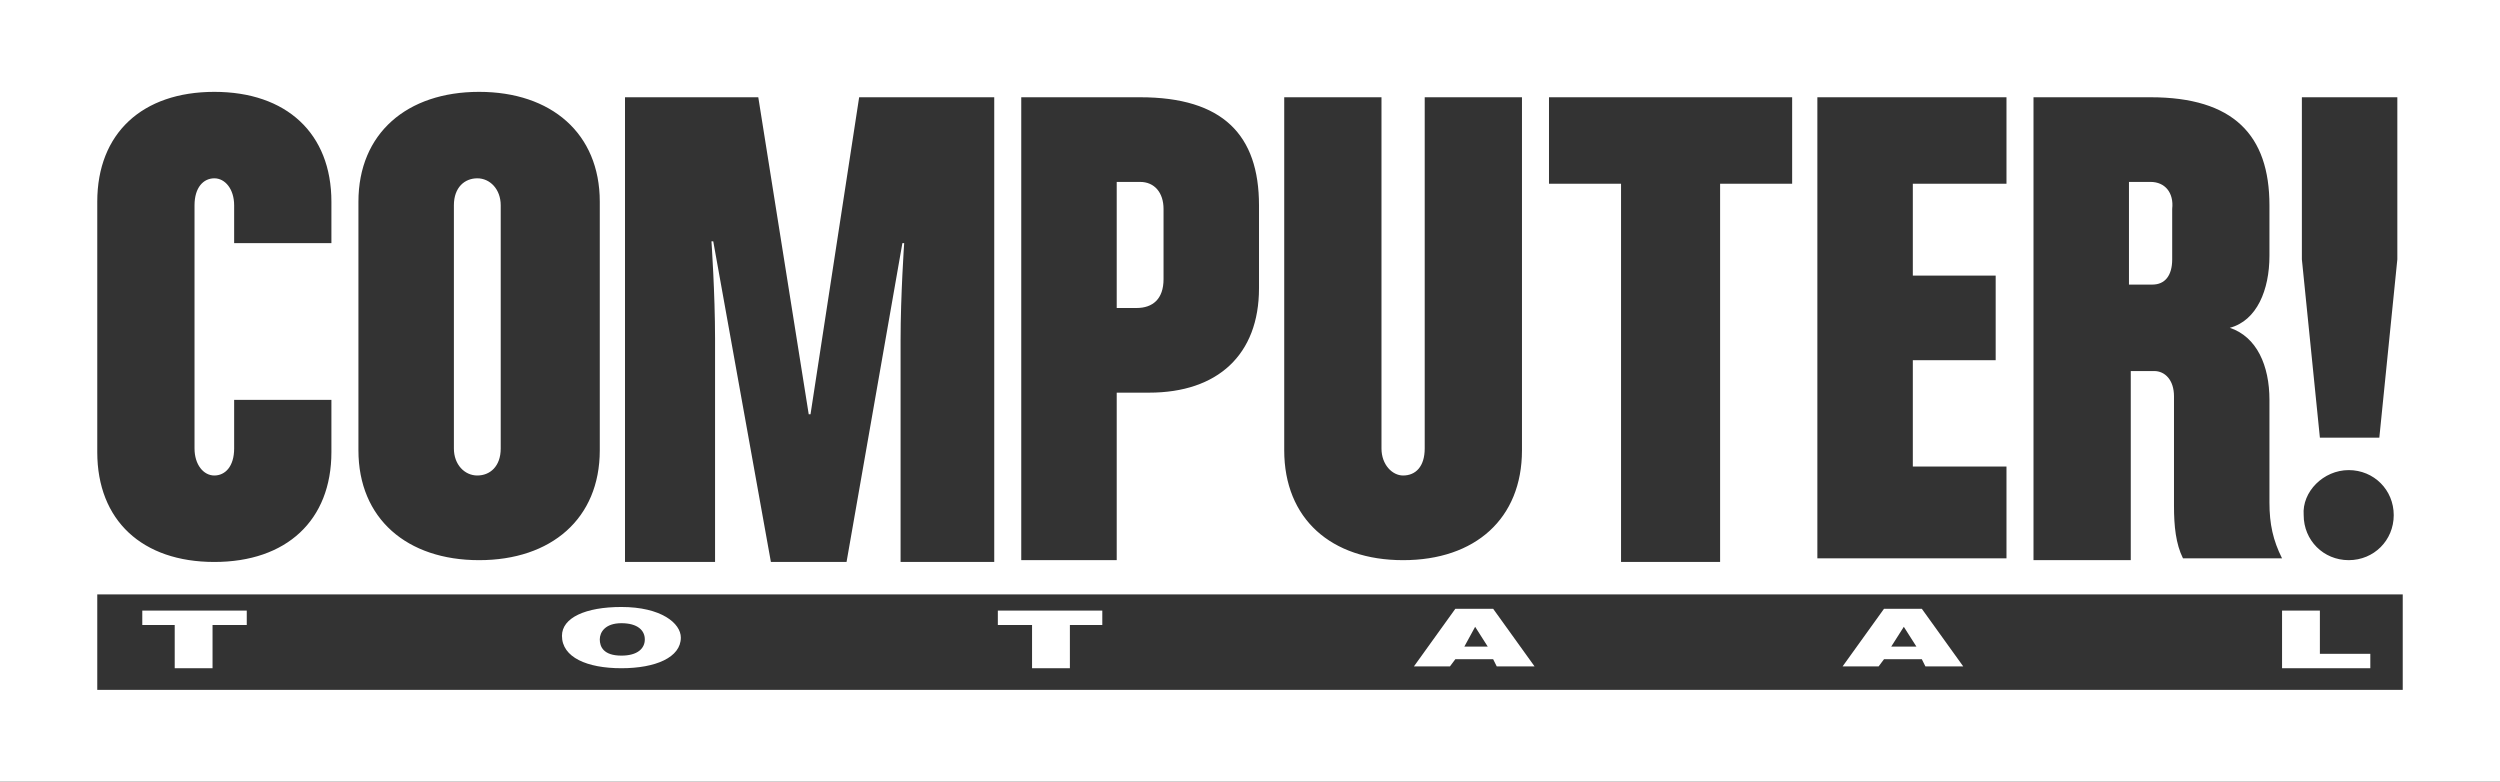 <?xml version="1.0" encoding="utf-8"?>
<!-- Generator: Adobe Illustrator 21.0.2, SVG Export Plug-In . SVG Version: 6.00 Build 0)  -->
<svg version="1.1" id="Laag_1" xmlns="http://www.w3.org/2000/svg" xmlns:xlink="http://www.w3.org/1999/xlink" x="0px" y="0px"
	 viewBox="0 0 138.8 43.4" enable-background="new 0 0 138.8 43.4" xml:space="preserve">
<rect x="0" y="0" width="138.8" height="43.4" fill="#333333" stroke="none"/>
<g>
	<g>
		<g>
			<path fill="#FFFFFF" d="M26.5,9.9c-0.7,0-1.3,0.5-1.3,1.5v13.5c0,0.9,0.6,1.5,1.3,1.5c0.7,0,1.3-0.5,1.3-1.5V11.4
				C27.8,10.5,27.2,9.9,26.5,9.9z"/>
			<path fill="#FFFFFF" d="M119.4,10.1h-1.2v5.7h1.3c0.7,0,1.1-0.5,1.1-1.4v-2.3v-0.5C120.7,10.7,120.2,10.1,119.4,10.1z"/>
			<path fill="#FFFFFF" d="M63.3,10.1H62v7h1.1c0.9,0,1.5-0.5,1.5-1.6v-3.9C64.6,10.7,64.1,10.1,63.3,10.1z"/>
		</g>
	</g>
	<g>
		<polygon fill="#FFFFFF" points="131.6,36.3 128.8,36.3 128.8,33.9 126.7,33.9 126.7,37.1 131.6,37.1 		"/>
		<polygon fill="#FFFFFF" points="9.7,37.1 11.8,37.1 11.8,34.7 13.7,34.7 13.7,33.9 7.9,33.9 7.9,34.7 9.7,34.7 		"/>
		<path fill="#FFFFFF" d="M34.5,37.1c1.9,0,3.3-0.6,3.3-1.7c0-0.8-1.1-1.7-3.3-1.7c-2,0-3.3,0.6-3.3,1.6
			C31.2,36.5,32.6,37.1,34.5,37.1z M34.5,34.6c0.9,0,1.3,0.4,1.3,0.9c0,0.5-0.4,0.9-1.3,0.9c-1,0-1.2-0.5-1.2-0.9
			C33.3,35.1,33.6,34.6,34.5,34.6z"/>
		<path fill="#FFFFFF" d="M0,0v43.4h138.8V0H0z M127.8,5.4h5.3v9l-1,9.9h-3.3l-1-9.9V5.4z M130.4,26.1c1.4,0,2.5,1.1,2.5,2.5
			c0,1.4-1.1,2.5-2.5,2.5c-1.4,0-2.5-1.1-2.5-2.5C127.8,27.3,129,26.1,130.4,26.1z M112.8,5.4h6.6c4.6,0,6.6,2.1,6.6,6v2.8
			c0,1.9-0.7,3.6-2.2,4c1.5,0.5,2.2,2.1,2.2,4v5.7c0,1.2,0.2,2.1,0.7,3.1h-5.5c-0.4-0.8-0.5-1.8-0.5-2.9v-6.1c0-0.9-0.5-1.4-1.1-1.4
			h-1.3v10.5h-5.4V5.4z M100.9,5.4h10.5v4.8h-5.2v5.1h4.6v4.7h-4.6v5.9h5.2v5.1h-10.5V5.4z M86,5.4h13.5v4.8h-4v21H90v-21h-4V5.4z
			 M71.3,5.4h5.4v19.5c0,0.9,0.6,1.5,1.2,1.5c0.7,0,1.2-0.5,1.2-1.5V5.4h5.4v19.6c0,3.8-2.6,6.1-6.6,6.1c-4,0-6.6-2.3-6.6-6.1V5.4z
			 M56.6,5.4h6.7c4.6,0,6.6,2.1,6.6,6v4.6c0,3.7-2.3,5.8-6.1,5.8H62v9.3h-5.3V5.4z M34.6,5.4h7.5L44.9,23h0.1l2.7-17.6h7.5v25.8H50
			V18.9c0-2.5,0.2-5.4,0.2-5.4h-0.1L47,31.2h-4.2l-3.2-17.8h-0.1c0,0,0.2,2.9,0.2,5.4v12.4h-5V5.4z M19.9,11.2
			c0-3.8,2.7-6.1,6.7-6.1s6.7,2.3,6.7,6.1v13.8c0,3.8-2.7,6.1-6.7,6.1s-6.7-2.3-6.7-6.1V11.2z M5.4,11.2c0-3.8,2.5-6.1,6.5-6.1
			s6.5,2.3,6.5,6.1v2.3h-5.4v-2.1c0-0.9-0.5-1.5-1.1-1.5s-1.1,0.5-1.1,1.5v13.5c0,0.9,0.5,1.5,1.1,1.5s1.1-0.5,1.1-1.5v-2.7h5.4v2.9
			c0,3.8-2.5,6.1-6.5,6.1s-6.5-2.3-6.5-6.1V11.2z M133.4,38.3H5.4v-5.3h128V38.3z"/>
		<polygon fill="#FFFFFF" points="57.3,37.1 59.4,37.1 59.4,34.7 61.2,34.7 61.2,33.9 55.4,33.9 55.4,34.7 57.3,34.7 		"/>
		<path fill="#FFFFFF" d="M104.6,36.6h2.1l0.2,0.4h2.1l-2.3-3.2h-2.1l-2.3,3.2h2L104.6,36.6z M105.7,34.8l0.7,1.1H105L105.7,34.8z"
			/>
		<path fill="#FFFFFF" d="M80.8,36.6h2.1l0.2,0.4h2.1l-2.3-3.2h-2.1l-2.3,3.2h2L80.8,36.6z M81.9,34.8l0.7,1.1h-1.3L81.9,34.8z"/>
	</g>
</g>
</svg>
